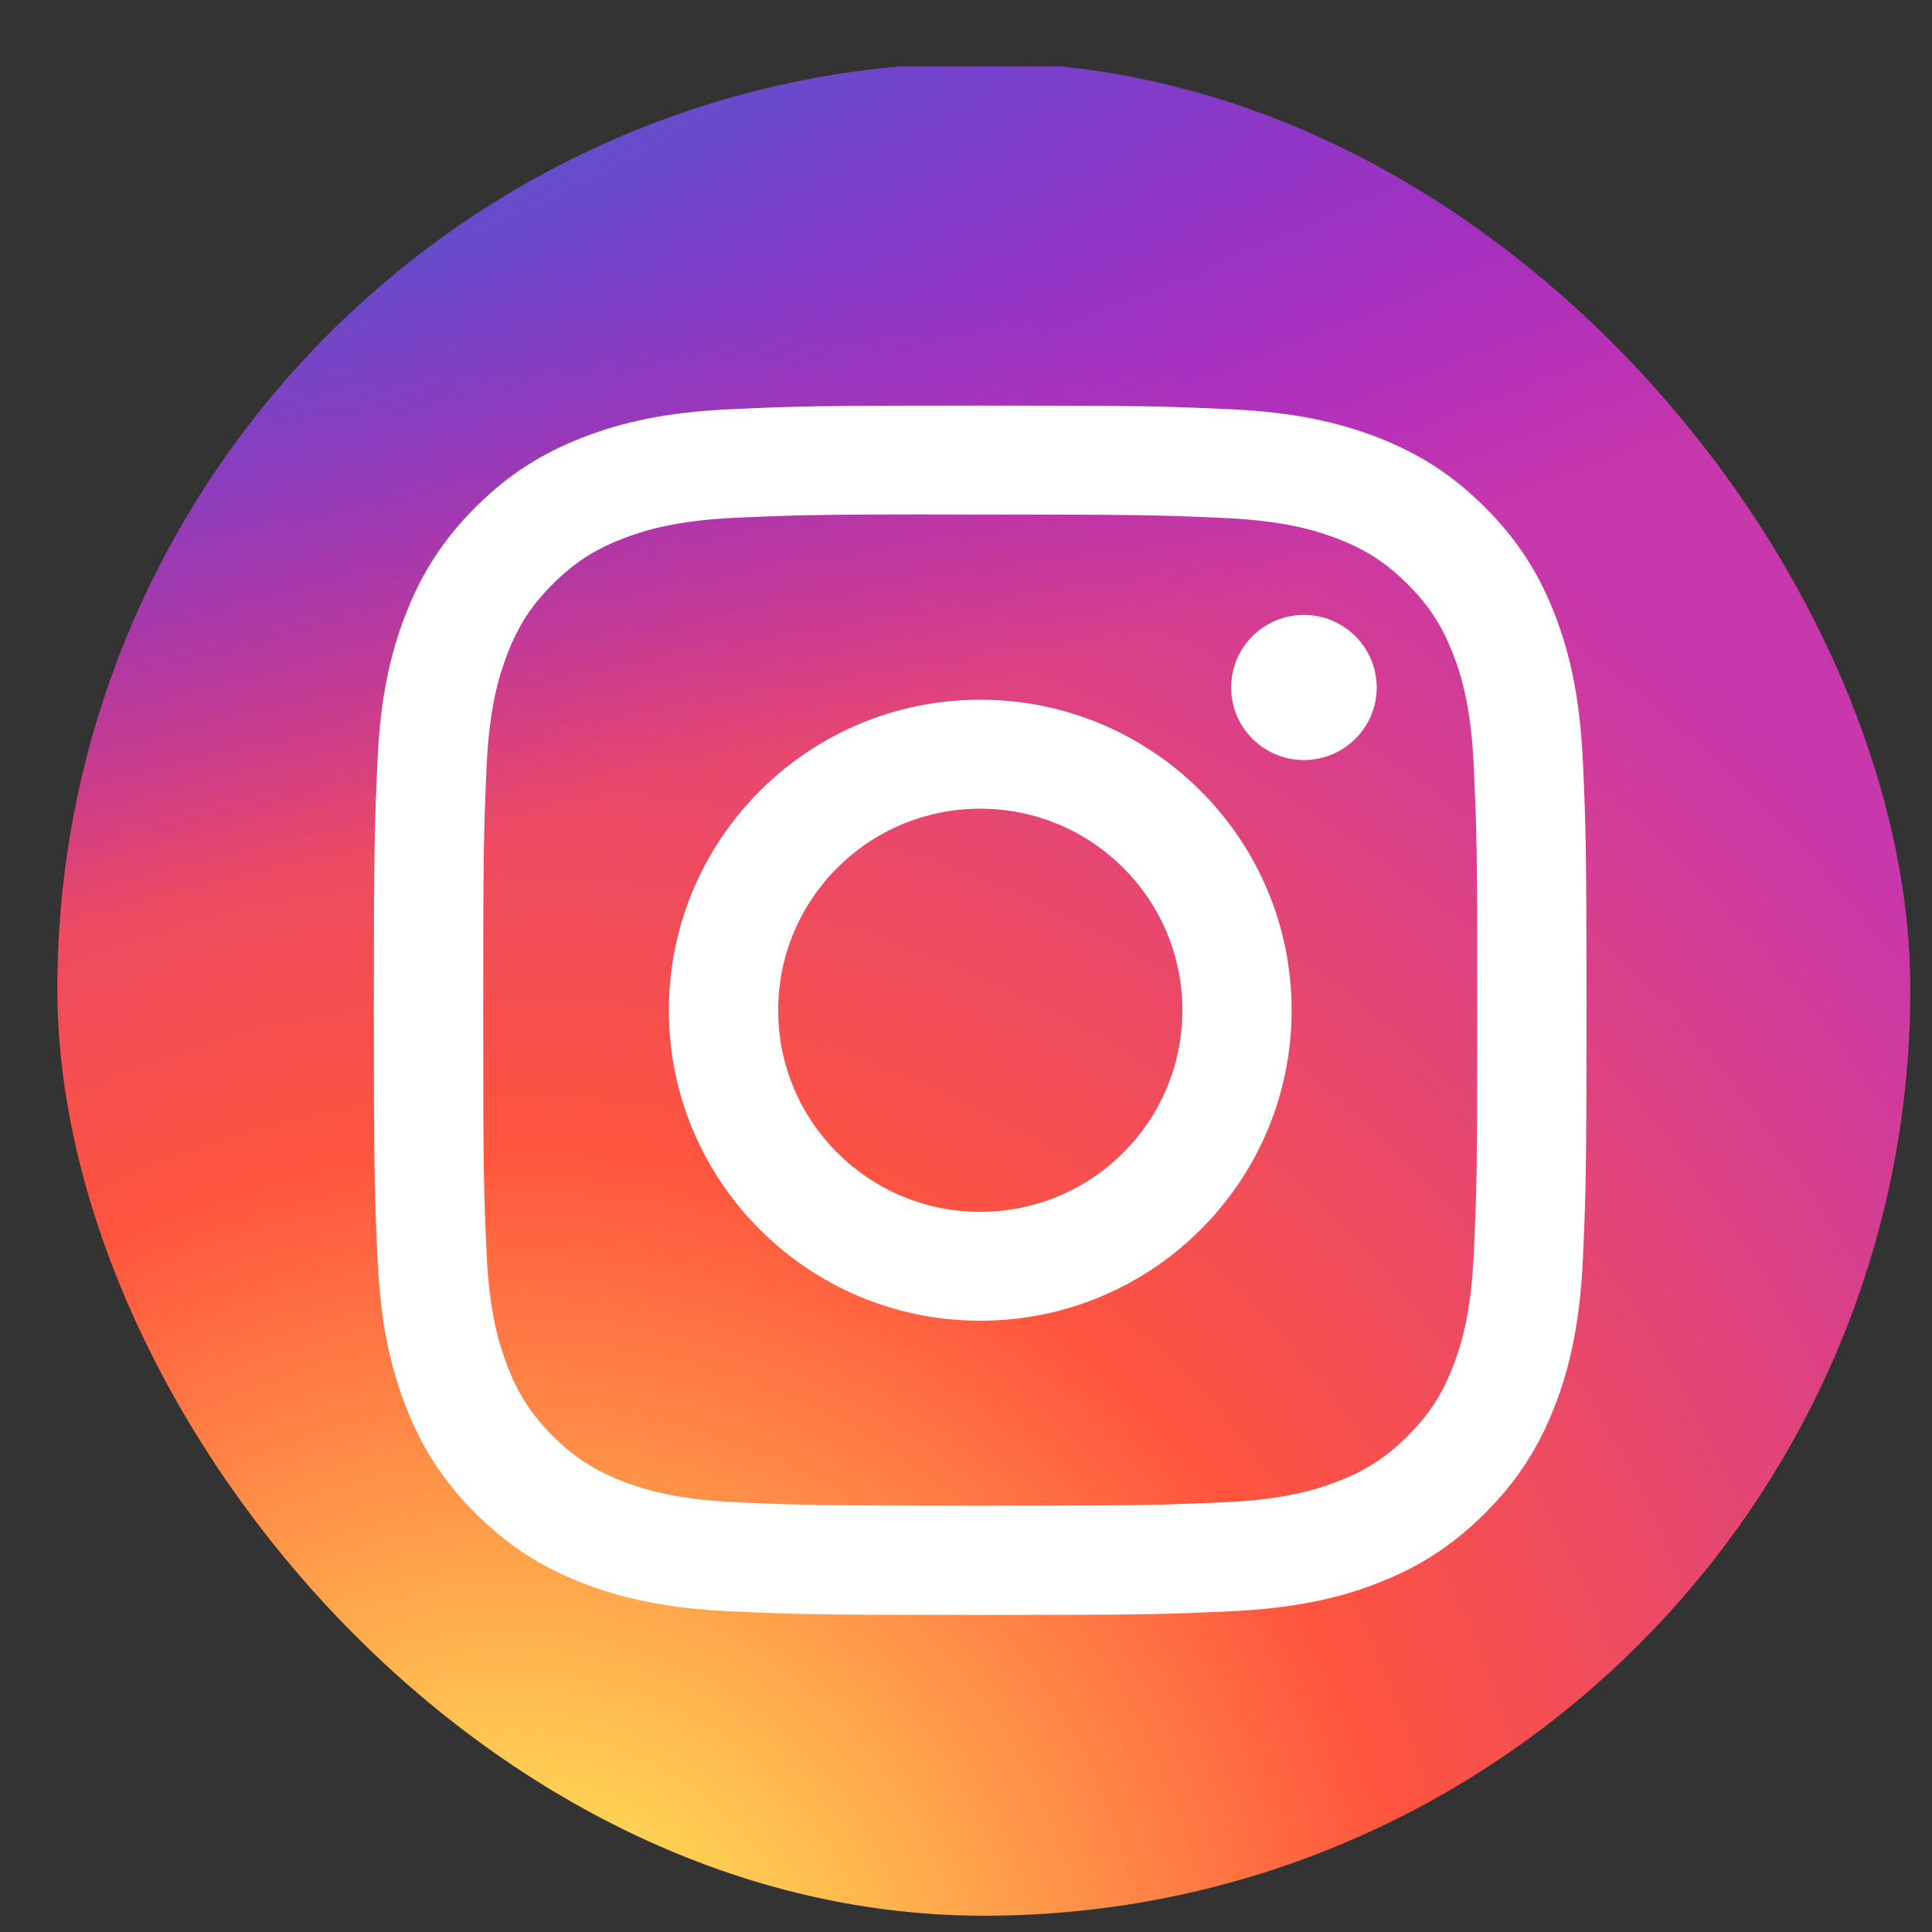 <svg width="28" height="28" viewBox="0 0 28 28" fill="none" xmlns="http://www.w3.org/2000/svg">
<rect x="0" y="0" width="28" height="28" fill="#333333" stroke="none"/>
<g clip-path="url(#clip0_158_1725)">
<path d="M21.546 0.965H6.601C2.96 0.965 0.008 3.783 0.008 7.259V21.526C0.008 25.002 2.96 27.82 6.601 27.82H21.546C25.188 27.82 28.14 25.002 28.14 21.526V7.259C28.14 3.783 25.188 0.965 21.546 0.965Z" fill="url(#paint0_radial_158_1725)"/>
<path d="M21.279 0.965H5.728C1.939 0.965 -1.132 3.783 -1.132 7.259V21.526C-1.132 25.002 1.939 27.82 5.728 27.82H21.279C25.068 27.82 28.14 25.002 28.14 21.526V7.259C28.14 3.783 25.068 0.965 21.279 0.965Z" fill="url(#paint1_radial_158_1725)"/>
<path d="M14.207 5.878C11.82 5.878 11.521 5.888 10.583 5.931C9.648 5.974 9.009 6.121 8.451 6.338C7.873 6.562 7.382 6.861 6.894 7.349C6.405 7.836 6.105 8.325 5.88 8.901C5.662 9.458 5.513 10.095 5.471 11.028C5.429 11.963 5.418 12.261 5.418 14.642C5.418 17.022 5.429 17.319 5.472 18.254C5.515 19.187 5.663 19.824 5.88 20.381C6.104 20.958 6.405 21.447 6.893 21.934C7.382 22.421 7.872 22.721 8.449 22.945C9.009 23.162 9.647 23.309 10.583 23.352C11.52 23.395 11.819 23.405 14.206 23.405C16.592 23.405 16.891 23.395 17.828 23.352C18.764 23.309 19.403 23.162 19.962 22.945C20.54 22.721 21.029 22.421 21.518 21.934C22.007 21.447 22.307 20.958 22.532 20.381C22.748 19.824 22.896 19.187 22.94 18.254C22.982 17.32 22.993 17.022 22.993 14.642C22.993 12.261 22.982 11.963 22.94 11.028C22.896 10.095 22.748 9.458 22.532 8.901C22.307 8.325 22.007 7.836 21.518 7.349C21.029 6.861 20.54 6.562 19.962 6.338C19.401 6.121 18.762 5.974 17.827 5.931C16.89 5.888 16.591 5.878 14.204 5.878H14.207ZM13.418 7.457C13.652 7.457 13.914 7.457 14.207 7.457C16.553 7.457 16.831 7.466 17.758 7.508C18.614 7.547 19.079 7.689 19.389 7.809C19.799 7.968 20.092 8.158 20.399 8.465C20.707 8.772 20.897 9.064 21.057 9.473C21.177 9.781 21.32 10.245 21.359 11.099C21.401 12.023 21.41 12.301 21.41 14.639C21.41 16.978 21.401 17.256 21.359 18.18C21.32 19.034 21.177 19.498 21.057 19.806C20.897 20.215 20.707 20.507 20.399 20.813C20.091 21.12 19.799 21.31 19.389 21.469C19.08 21.589 18.614 21.732 17.758 21.771C16.831 21.812 16.553 21.822 14.207 21.822C11.86 21.822 11.582 21.812 10.656 21.771C9.799 21.731 9.334 21.588 9.024 21.468C8.614 21.309 8.321 21.12 8.013 20.813C7.706 20.506 7.516 20.215 7.356 19.806C7.236 19.497 7.092 19.033 7.053 18.179C7.011 17.255 7.003 16.978 7.003 14.637C7.003 12.297 7.011 12.021 7.053 11.097C7.092 10.243 7.236 9.779 7.356 9.47C7.515 9.061 7.706 8.769 8.014 8.462C8.321 8.156 8.614 7.966 9.024 7.807C9.334 7.686 9.799 7.544 10.656 7.504C11.466 7.468 11.781 7.457 13.418 7.455V7.457ZM18.897 8.912C18.315 8.912 17.843 9.383 17.843 9.964C17.843 10.544 18.315 11.015 18.897 11.015C19.48 11.015 19.952 10.544 19.952 9.964C19.952 9.383 19.48 8.912 18.897 8.912ZM14.207 10.141C11.715 10.141 9.694 12.156 9.694 14.642C9.694 17.127 11.715 19.141 14.207 19.141C16.699 19.141 18.719 17.127 18.719 14.642C18.719 12.156 16.699 10.141 14.207 10.141ZM14.207 11.72C15.824 11.72 17.136 13.028 17.136 14.642C17.136 16.255 15.824 17.563 14.207 17.563C12.589 17.563 11.278 16.255 11.278 14.642C11.278 13.028 12.589 11.72 14.207 11.72Z" fill="white"/>
</g>
<defs>
<radialGradient id="paint0_radial_158_1725" cx="0" cy="0" r="1" gradientUnits="userSpaceOnUse" gradientTransform="translate(7.48 29.888) rotate(-90) scale(26.615 25.931)">
<stop stop-color="#FFDD55"/>
<stop offset="0.1" stop-color="#FFDD55"/>
<stop offset="0.5" stop-color="#FF543E"/>
<stop offset="1" stop-color="#C837AB"/>
</radialGradient>
<radialGradient id="paint1_radial_158_1725" cx="0" cy="0" r="1" gradientUnits="userSpaceOnUse" gradientTransform="translate(-6.035 2.899) rotate(77.692) scale(11.94 53.261)">
<stop stop-color="#3771C8"/>
<stop offset="0.128" stop-color="#3771C8"/>
<stop offset="1" stop-color="#6600FF" stop-opacity="0"/>
</radialGradient>
<clipPath id="clip0_158_1725">
<rect x="0.831" y="0.909" width="26.855" height="26.855" rx="13.427" fill="white"/>
</clipPath>
</defs>
</svg>
